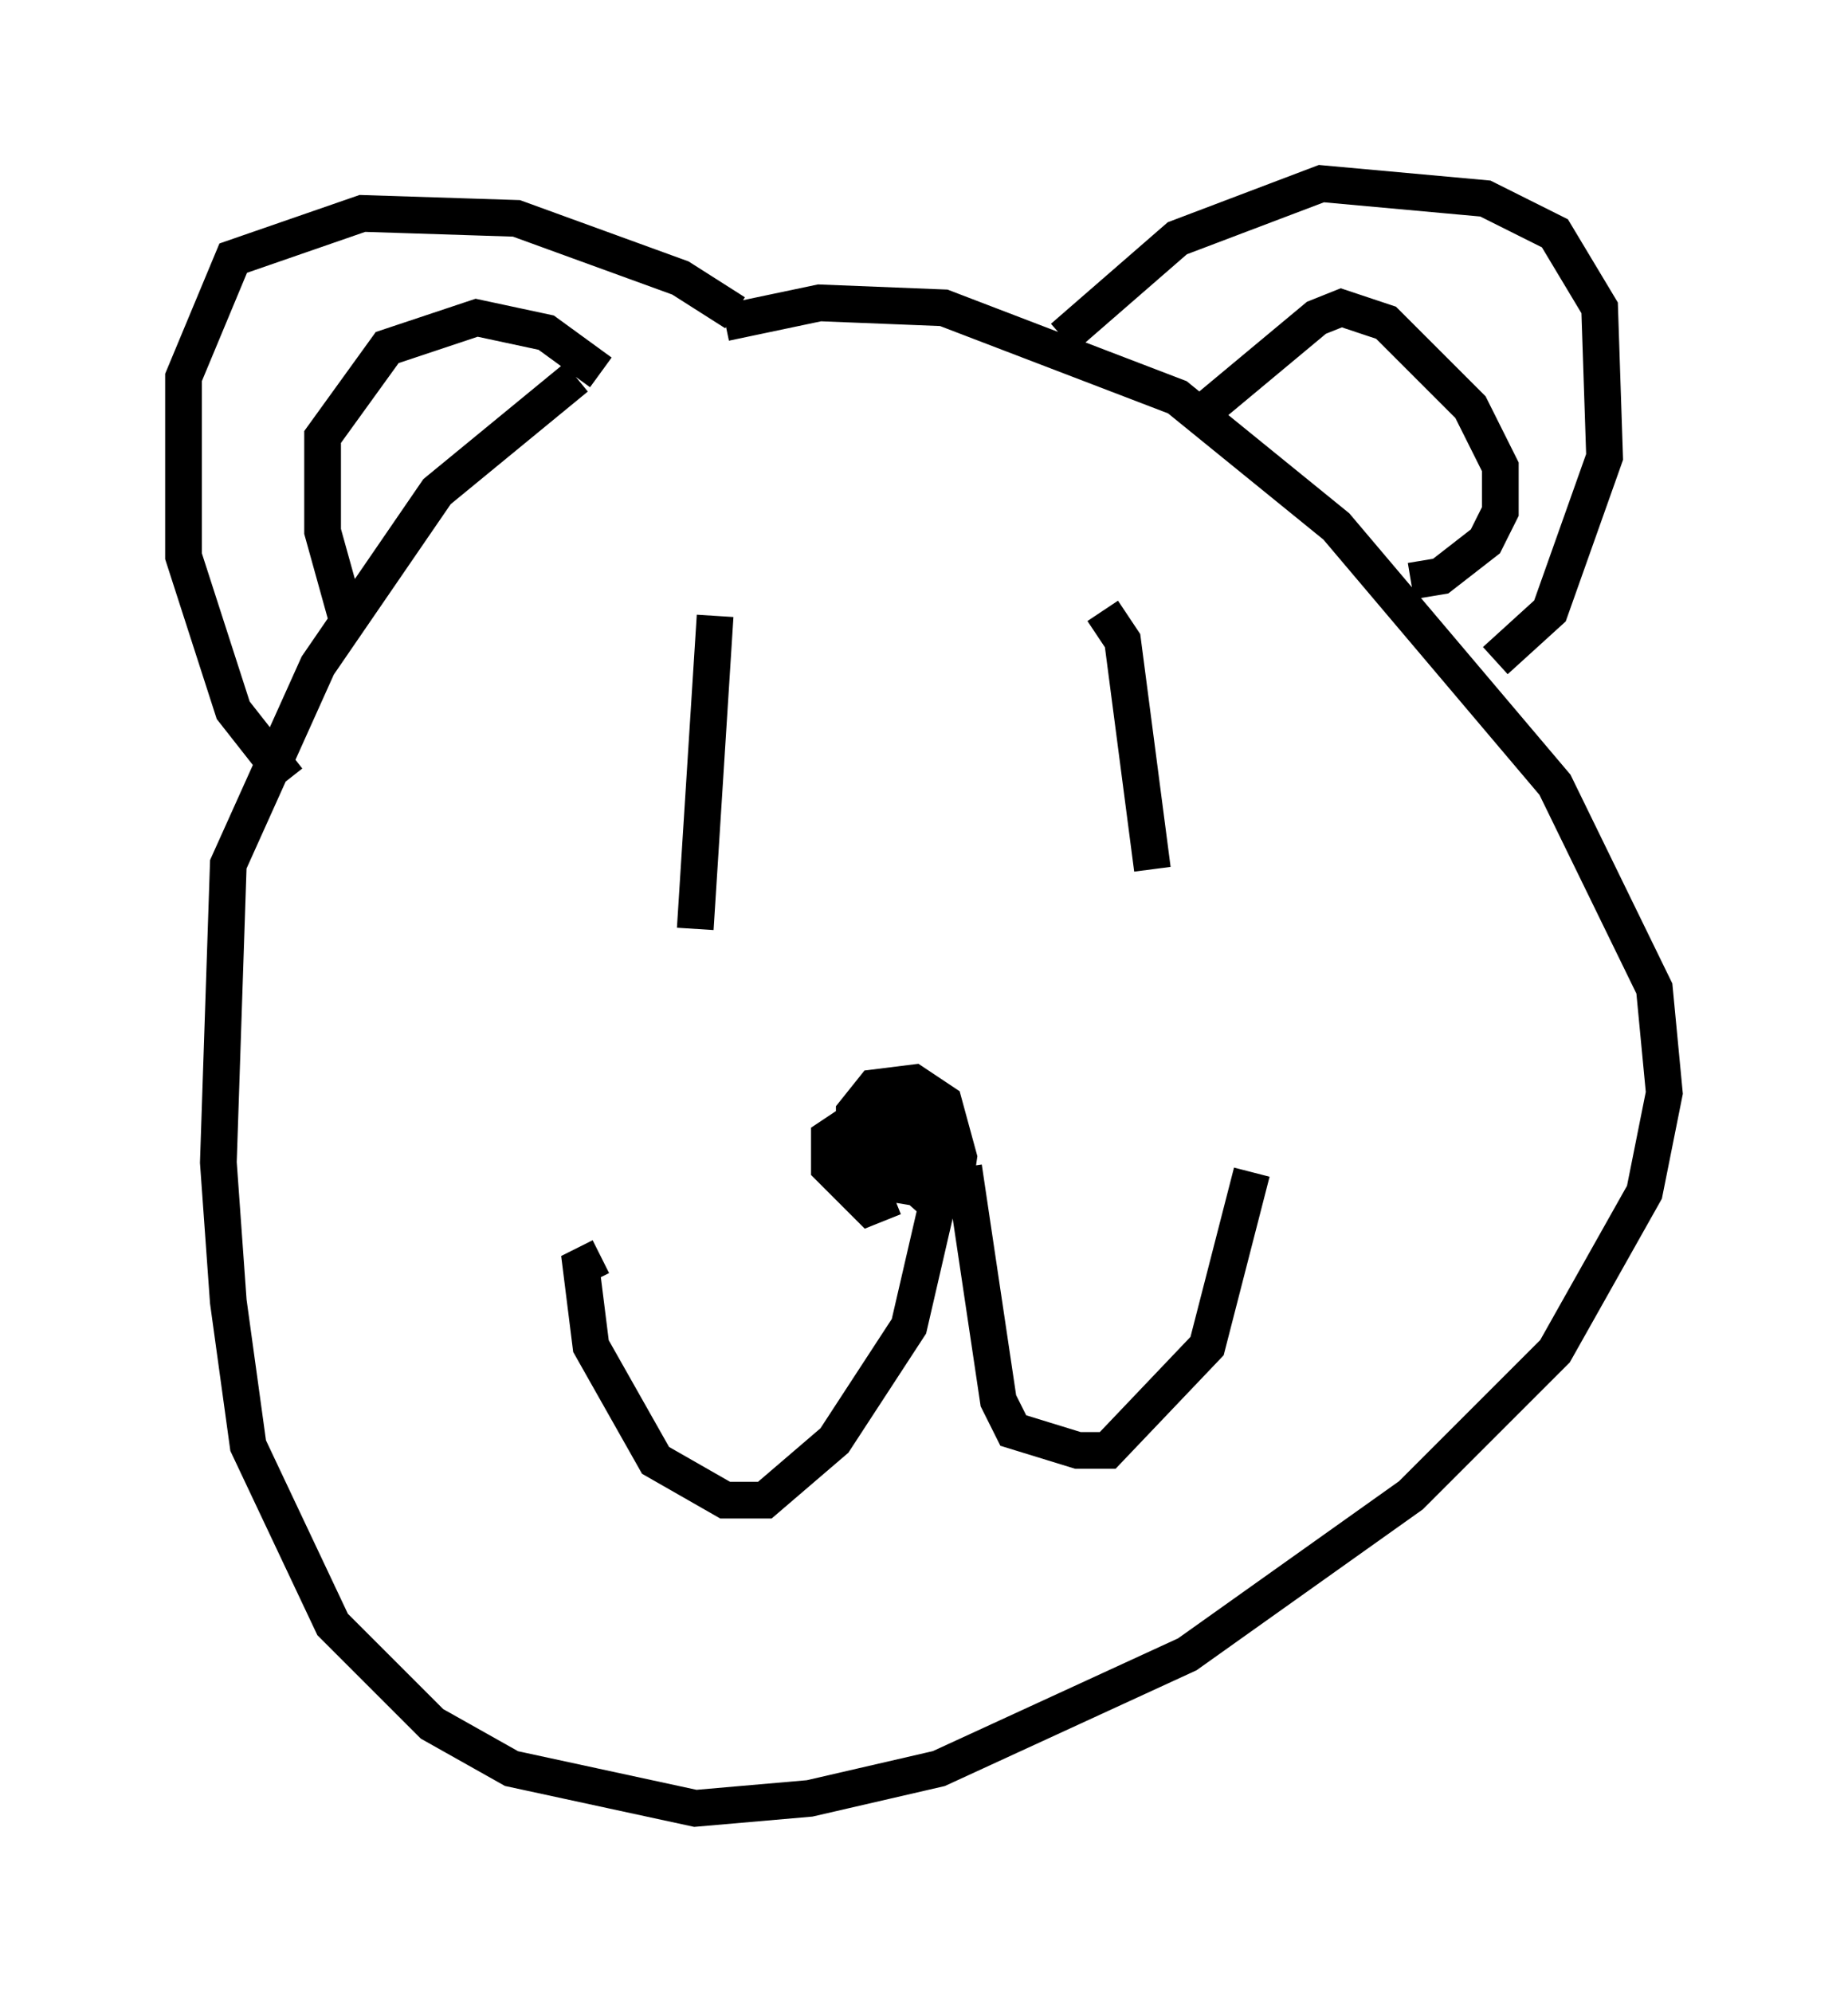 <?xml version="1.0" encoding="utf-8" ?>
<svg baseProfile="full" height="54.249" version="1.1" width="50.324" xmlns="http://www.w3.org/2000/svg" xmlns:ev="http://www.w3.org/2001/xml-events" xmlns:xlink="http://www.w3.org/1999/xlink"><defs /><rect fill="white" height="54.249" width="50.324" x="0" y="0" /><path d="M20.155, 7.977 m-4.465, 2.3 l-3.789, 3.112 -3.248, 4.736 l-2.436, 5.413 -0.271, 8.119 l0.271, 3.789 0.541, 3.924 l2.3, 4.871 2.706, 2.706 l2.165, 1.218 5.007, 1.083 l3.112, -0.271 3.518, -0.812 l6.766, -3.112 6.089, -4.33 l3.924, -3.924 2.436, -4.33 l0.541, -2.706 -0.271, -2.842 l-2.706, -5.548 -5.954, -7.036 l-4.33, -3.518 -6.36, -2.436 l-3.383, -0.135 -2.571, 0.541 m-11.908, 12.449 l-1.488, -1.894 -1.353, -4.195 l0.0, -4.871 1.353, -3.248 l3.518, -1.218 4.195, 0.135 l4.465, 1.624 1.488, 0.947 m8.931, 0.677 l3.112, -2.706 3.924, -1.488 l4.465, 0.406 1.894, 0.947 l1.218, 2.03 0.135, 4.059 l-1.488, 4.195 -1.488, 1.353 m-8.119, -6.631 l3.248, -2.706 0.677, -0.271 l1.218, 0.406 2.3, 2.3 l0.812, 1.624 0.0, 1.218 l-0.406, 0.812 -1.218, 0.947 l-0.812, 0.135 m-28.958, 1.083 l-0.677, -2.436 0.0, -2.571 l1.759, -2.436 2.436, -0.812 l1.894, 0.406 1.488, 1.083 m2.571, 15.155 l0.541, -8.525 m11.908, 6.901 l-0.812, -6.225 -0.541, -0.812 m-5.683, 15.967 l-0.677, 0.271 -1.083, -1.083 l0.0, -0.812 1.218, -0.812 l1.083, 0.135 0.677, 0.677 l-0.135, 0.947 -0.541, 0.406 l-0.812, -0.135 -0.812, -0.677 l0.0, -1.218 0.541, -0.677 l1.083, -0.135 0.812, 0.541 l0.406, 1.488 -0.135, 0.947 l-0.541, 0.271 -1.218, -1.083 l-0.135, -0.677 0.541, -0.271 l0.947, 1.894 -0.812, 3.518 l-2.03, 3.112 -1.894, 1.624 l-1.083, 0.0 -1.894, -1.083 l-1.759, -3.112 -0.271, -2.165 l0.541, -0.271 m9.878, -2.436 l0.947, 6.36 0.406, 0.812 l1.759, 0.541 0.812, 0.0 l2.706, -2.842 1.218, -4.736 " fill="none" stroke="black" stroke-width="1" /></svg>